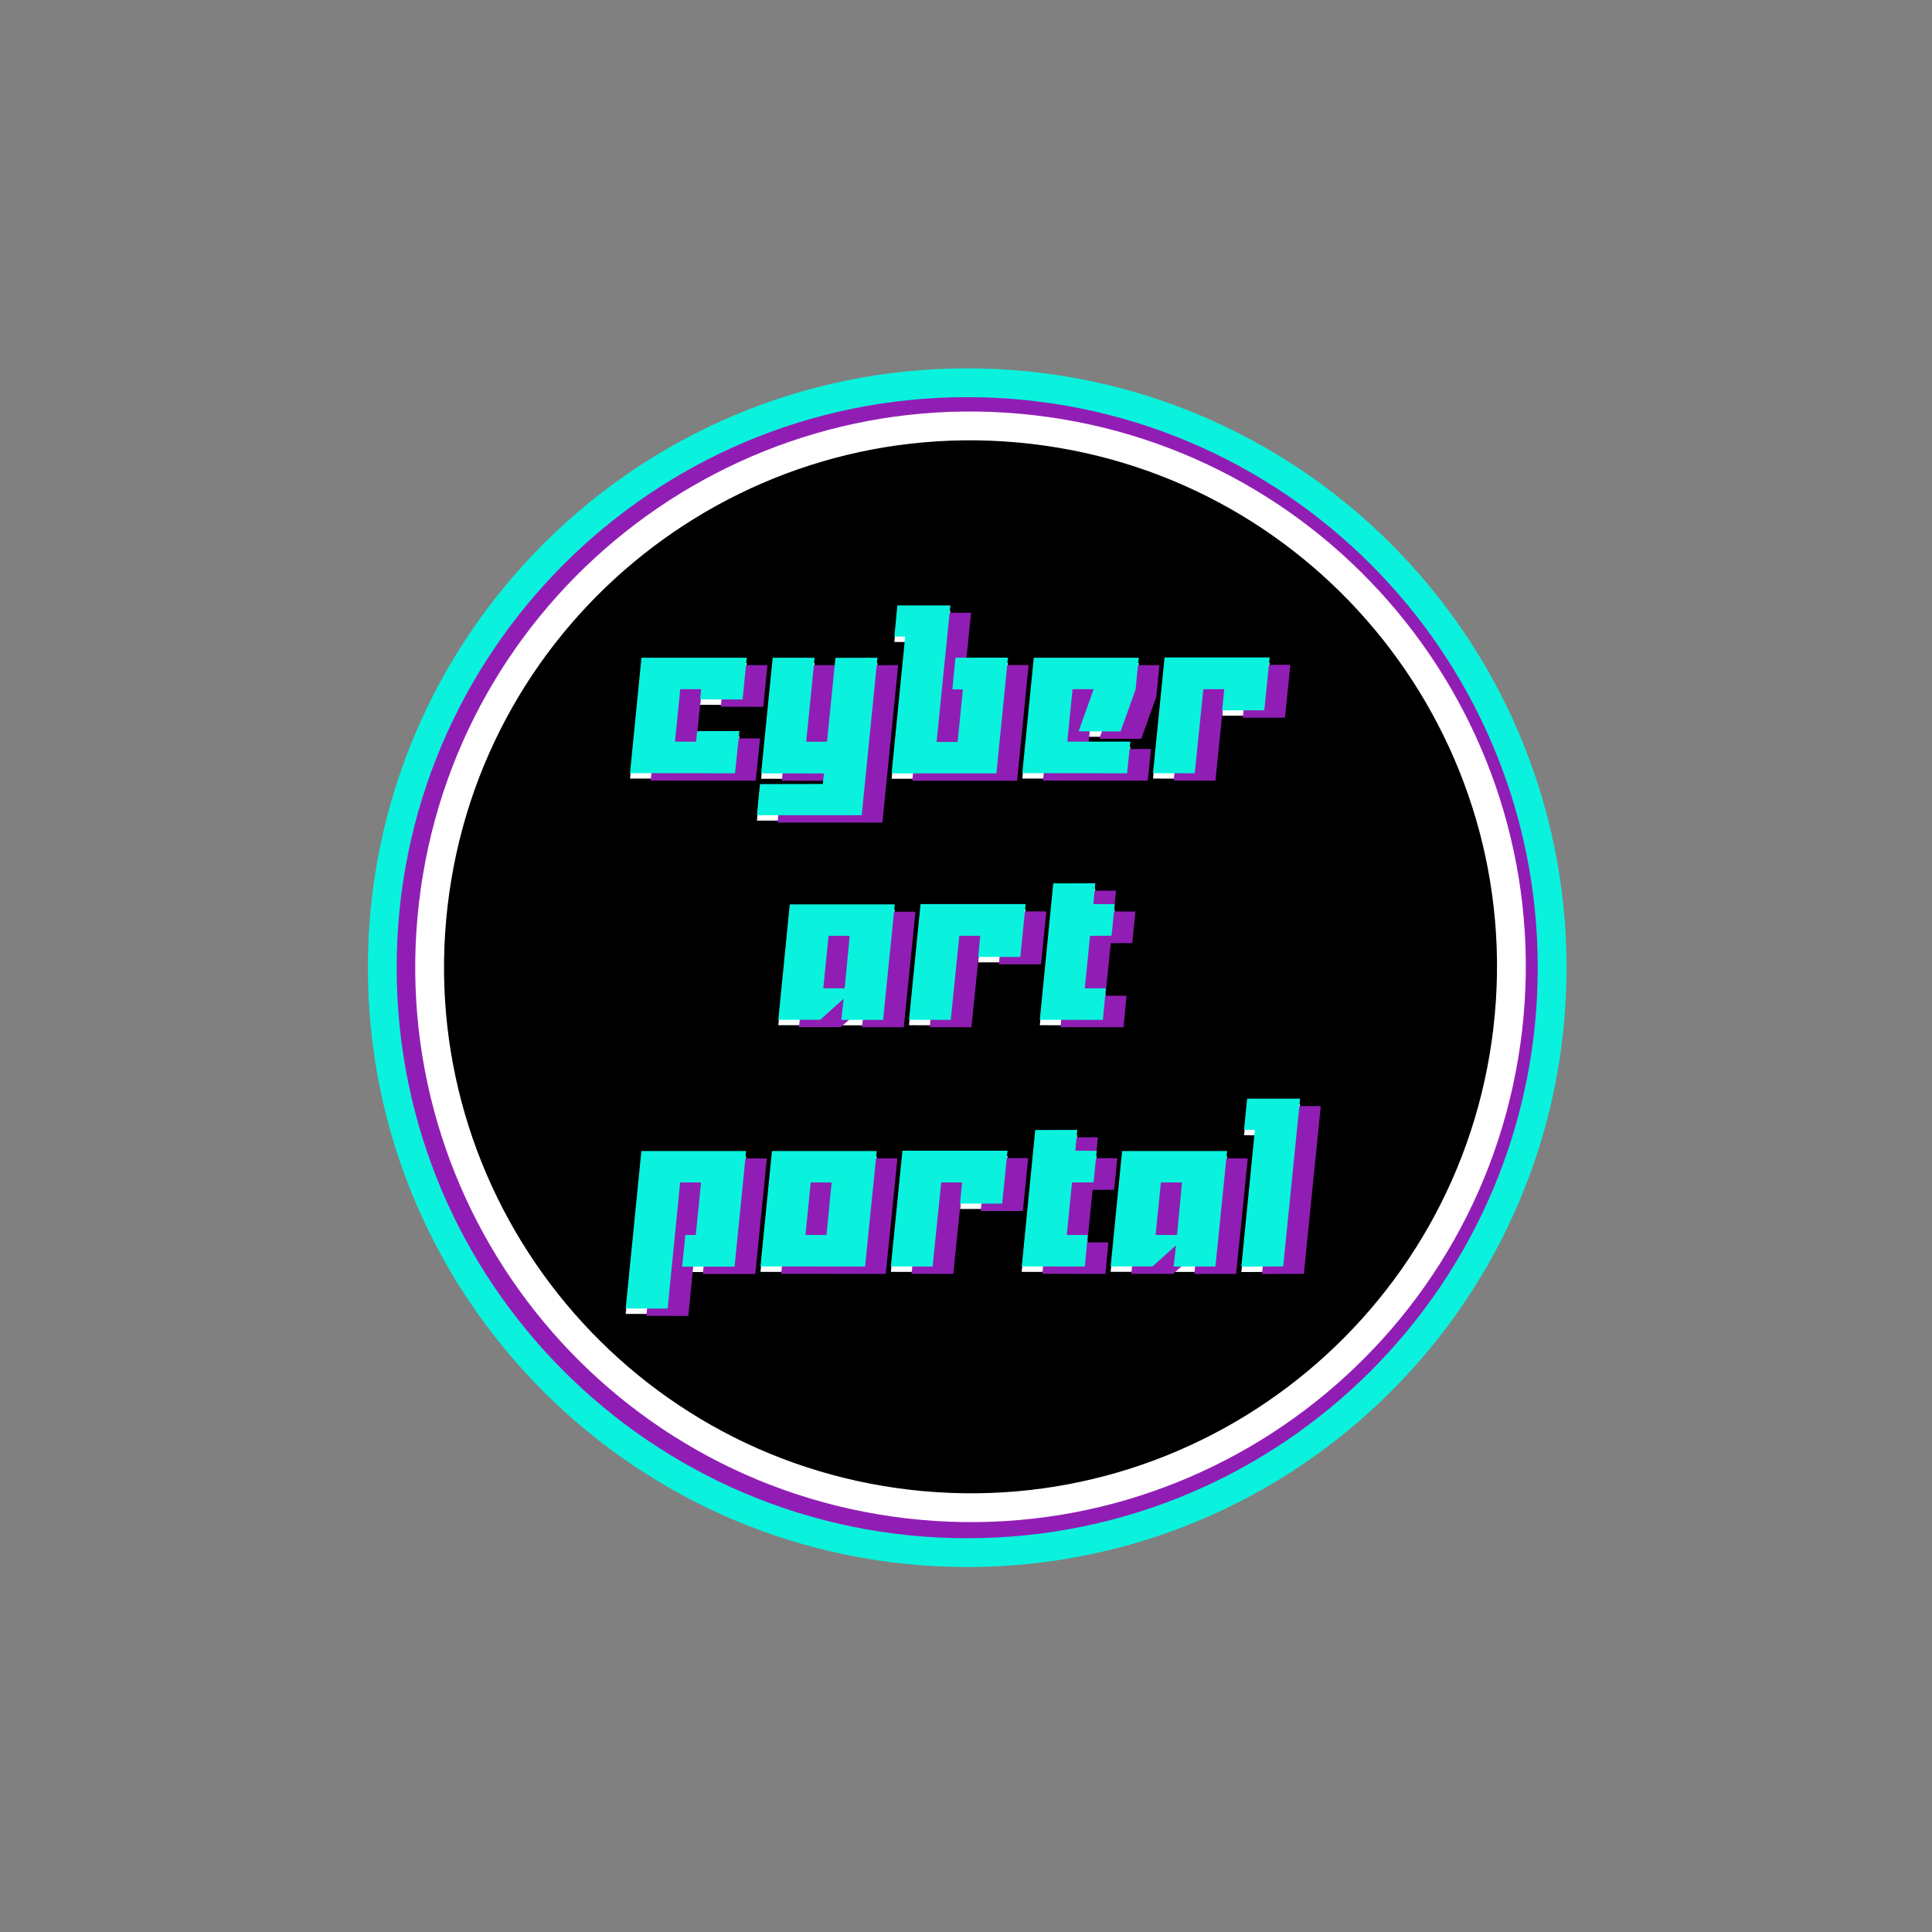 <?xml version="1.0" encoding="utf-8" ?>	<!-- Generator: Assembly 2.4 - http://assemblyapp.co -->	<svg version="1.1" xmlns="http://www.w3.org/2000/svg" xmlns:xlink="http://www.w3.org/1999/xlink" width="60.00" height="60.00" viewBox="0 0 60.0 60.0"><rect x="0" y="0" width="60.0" height="60.0" fill="#808080" stroke="none"/>		<g id="document" transform="scale(0.267 0.267) translate(112.5 112.556)">			<path d="M68.037,-2.66454e-15 C68.037,-37.576 37.576,-68.037 -1.06581e-14,-68.037 C-37.576,-68.037 -68.037,-37.576 -68.037,-2.66454e-15 C-68.037,37.576 -37.576,68.037 -1.06581e-14,68.037 C37.576,68.037 68.037,37.576 68.037,-2.66454e-15 Z " fill="#911eb4" fill-opacity="1.00" stroke-width="3.35" stroke="#0af2dd" stroke-linecap="square" stroke-linejoin="miter" />			<path d="M62.877,7.125 C66.868,-27.389 42.124,-58.603 7.611,-62.594 C-26.902,-66.585 -58.116,-41.842 -62.107,-7.328 C-66.098,27.185 -41.355,58.399 -6.842,62.39 C27.672,66.382 58.886,41.638 62.877,7.125 Z " fill="#000000" fill-opacity="1.00" stroke-width="3.35" stroke="#ffffff" stroke-linecap="square" stroke-linejoin="miter" />			<path d="M-25.639,-35.42 L-26.128,-30.567 L-31.067,-30.579 L-30.945,-31.765 L-33.378,-31.765 L-33.989,-25.665 L-31.544,-25.652 L-31.41,-26.887 L-26.495,-26.899 L-27.009,-21.985 L-39.221,-21.997 L-37.889,-35.42 L-25.639,-35.42 Z M-15.327,-35.408 L-16.305,-25.652 L-18.726,-25.652 L-17.748,-35.42 L-22.626,-35.42 L-23.97,-21.973 L-16.66,-21.96 L-16.794,-20.738 L-24.105,-20.726 L-24.459,-17.107 L-12.271,-17.107 L-10.438,-35.42 L-15.327,-35.408 Z M3.395,-21.973 L4.74,-35.432 L-1.372,-35.432 L-1.727,-31.74 L-0.504,-31.74 L-1.116,-25.628 L-3.561,-25.628 L-1.959,-41.508 L-8.12,-41.508 L-8.475,-37.889 L-7.216,-37.877 L-8.793,-21.973 L3.395,-21.973 Z M19.954,-35.42 L19.587,-31.74 L17.839,-26.85 L12.961,-26.863 L14.71,-31.765 L12.252,-31.765 L11.641,-25.665 L18.976,-25.665 L18.597,-21.985 L6.409,-21.997 L7.742,-35.42 L19.954,-35.42 Z M35.18,-35.457 L34.557,-29.308 L29.655,-29.308 L29.899,-31.765 L27.467,-31.765 L26.464,-21.985 L21.611,-21.997 L22.956,-35.457 L35.18,-35.457 Z M-20.639,-6.733 L-21.971,6.69 L-17.106,6.69 L-14.367,4.233 L-14.649,6.702 L-9.783,6.702 L-8.426,-6.733 L-20.639,-6.733 Z M-14.257,3.035 L-16.739,3.023 L-16.128,-3.077 L-13.671,-3.077 L-14.257,3.035 Z M-5.425,-6.769 L-6.769,6.69 L-1.916,6.702 L-0.914,-3.077 L1.519,-3.077 L1.275,-0.62 L6.177,-0.62 L6.8,-6.769 L-5.425,-6.769 Z M15.78,6.702 L16.122,3.035 L13.677,3.035 L14.288,-3.077 L16.794,-3.09 L17.161,-6.757 L14.667,-6.769 L14.899,-9.19 L10.01,-9.177 L8.445,6.69 L15.78,6.702 Z M-37.901,21.955 L-39.722,40.268 L-34.845,40.28 L-33.39,25.61 L-30.957,25.61 L-31.568,31.723 L-32.779,31.723 L-33.158,35.402 L-27.058,35.402 L-25.713,21.955 L-37.901,21.955 Z M-22.711,21.955 L-24.044,35.378 L-11.88,35.39 L-10.523,21.955 L-22.711,21.955 Z M-16.366,31.723 L-18.811,31.71 L-18.2,25.61 L-15.768,25.61 L-16.366,31.723 Z M-7.534,21.918 L-8.878,35.378 L-4.025,35.39 L-3.023,25.61 L-0.59,25.61 L-0.835,28.067 L4.068,28.067 L4.691,21.918 L-7.534,21.918 Z M6.336,35.378 L7.9,19.51 L12.79,19.498 L12.558,21.918 L15.052,21.93 L14.685,25.598 L12.179,25.61 L11.568,31.723 L14.013,31.723 L13.671,35.39 L6.336,35.378 Z M18.017,21.955 L16.684,35.378 L21.55,35.378 L24.288,32.92 L24.007,35.39 L28.872,35.39 L30.229,21.955 L18.017,21.955 Z M24.398,31.723 L21.916,31.71 L22.528,25.61 L24.985,25.61 L24.398,31.723 Z M31.886,35.402 L33.463,19.498 L32.204,19.485 L32.559,15.867 L38.72,15.867 L36.752,35.378 L31.886,35.402 Z " fill="#ffffff" fill-opacity="1.00" />			<path d="M-23.234,-35.192 L-23.723,-30.339 L-28.662,-30.351 L-28.54,-31.537 L-30.973,-31.537 L-31.584,-25.437 L-29.139,-25.424 L-29.005,-26.659 L-24.09,-26.671 L-24.604,-21.757 L-36.816,-21.769 L-35.484,-35.192 L-23.234,-35.192 Z M-12.922,-35.18 L-13.9,-25.424 L-16.321,-25.424 L-15.343,-35.192 L-20.221,-35.192 L-21.565,-21.745 L-14.255,-21.733 L-14.389,-20.51 L-21.7,-20.498 L-22.054,-16.879 L-9.866,-16.879 L-8.032,-35.192 L-12.922,-35.18 Z M5.8,-21.745 L7.145,-35.204 L1.033,-35.204 L0.678,-31.512 L1.901,-31.512 L1.289,-25.4 L-1.156,-25.4 L0.446,-41.28 L-5.715,-41.28 L-6.07,-37.661 L-4.811,-37.649 L-6.388,-21.745 L5.8,-21.745 Z M22.359,-35.192 L21.992,-31.512 L20.244,-26.622 L15.367,-26.635 L17.115,-31.537 L14.658,-31.537 L14.046,-25.437 L21.381,-25.437 L21.002,-21.757 L8.814,-21.769 L10.146,-35.192 L22.359,-35.192 Z M37.585,-35.229 L36.962,-29.08 L32.06,-29.08 L32.304,-31.537 L29.872,-31.537 L28.869,-21.757 L24.016,-21.769 L25.361,-35.229 L37.585,-35.229 Z M-18.234,-6.505 L-19.566,6.918 L-14.701,6.918 L-11.962,4.461 L-12.243,6.93 L-7.378,6.93 L-6.021,-6.505 L-18.234,-6.505 Z M-11.852,3.263 L-14.334,3.251 L-13.723,-2.849 L-11.265,-2.849 L-11.852,3.263 Z M-3.02,-6.541 L-4.364,6.918 L0.489,6.93 L1.491,-2.849 L3.924,-2.849 L3.68,-0.392 L8.582,-0.392 L9.205,-6.541 L-3.02,-6.541 Z M18.185,6.93 L18.527,3.263 L16.082,3.263 L16.693,-2.849 L19.199,-2.862 L19.566,-6.529 L17.072,-6.541 L17.305,-8.962 L12.415,-8.95 L10.85,6.918 L18.185,6.93 Z M-35.496,22.183 L-37.317,40.496 L-32.44,40.508 L-30.985,25.838 L-28.552,25.838 L-29.163,31.951 L-30.374,31.951 L-30.753,35.63 L-24.652,35.63 L-23.308,22.183 L-35.496,22.183 Z M-20.306,22.183 L-21.639,35.606 L-9.475,35.618 L-8.118,22.183 L-20.306,22.183 Z M-13.961,31.951 L-16.406,31.938 L-15.795,25.838 L-13.363,25.838 L-13.961,31.951 Z M-5.129,22.146 L-6.473,35.606 L-1.62,35.618 L-0.618,25.838 L1.815,25.838 L1.57,28.295 L6.473,28.295 L7.096,22.146 L-5.129,22.146 Z M8.741,35.606 L10.306,19.738 L15.195,19.726 L14.963,22.146 L17.457,22.158 L17.09,25.826 L14.584,25.838 L13.973,31.951 L16.418,31.951 L16.076,35.618 L8.741,35.606 Z M20.422,22.183 L19.089,35.606 L23.955,35.606 L26.693,33.148 L26.412,35.618 L31.277,35.618 L32.634,22.183 L20.422,22.183 Z M26.803,31.951 L24.322,31.938 L24.933,25.838 L27.39,25.838 L26.803,31.951 Z M34.291,35.63 L35.868,19.726 L34.609,19.713 L34.964,16.095 L41.125,16.095 L39.157,35.606 L34.291,35.63 Z " fill="#911eb4" fill-opacity="1.00" />			<path d="M-37.889,-36.05 L-39.221,-22.627 L-27.009,-22.614 L-26.495,-27.529 L-31.41,-27.517 L-31.544,-26.282 L-33.989,-26.294 L-33.378,-32.394 L-30.945,-32.394 L-31.067,-31.209 L-26.128,-31.196 L-25.639,-36.05 L-37.889,-36.05 Z M-15.327,-36.037 L-16.305,-26.282 L-18.726,-26.282 L-17.748,-36.05 L-22.626,-36.05 L-23.97,-22.602 L-16.66,-22.59 L-16.794,-21.368 L-24.105,-21.355 L-24.459,-17.737 L-12.271,-17.737 L-10.438,-36.05 L-15.327,-36.037 Z M3.395,-22.602 L4.74,-36.062 L-1.372,-36.062 L-1.727,-32.37 L-0.504,-32.37 L-1.116,-26.258 L-3.561,-26.258 L-1.959,-42.138 L-8.12,-42.138 L-8.475,-38.519 L-7.216,-38.507 L-8.793,-22.602 L3.395,-22.602 Z M7.742,-36.05 L6.409,-22.627 L18.597,-22.614 L18.976,-26.294 L11.641,-26.294 L12.252,-32.394 L14.71,-32.394 L12.961,-27.492 L17.839,-27.48 L19.587,-32.37 L19.954,-36.05 L7.742,-36.05 Z M22.956,-36.086 L21.611,-22.627 L26.464,-22.614 L27.467,-32.394 L29.899,-32.394 L29.655,-29.937 L34.557,-29.937 L35.18,-36.086 L22.956,-36.086 Z M-20.639,-7.362 L-21.971,6.061 L-17.106,6.061 L-14.367,3.603 L-14.649,6.073 L-9.783,6.073 L-8.426,-7.362 L-20.639,-7.362 Z M-14.257,2.405 L-16.739,2.393 L-16.128,-3.707 L-13.671,-3.707 L-14.257,2.405 Z M-5.425,-7.399 L-6.769,6.061 L-1.916,6.073 L-0.914,-3.707 L1.519,-3.707 L1.275,-1.25 L6.177,-1.25 L6.8,-7.399 L-5.425,-7.399 Z M15.78,6.073 L16.122,2.405 L13.677,2.405 L14.288,-3.707 L16.794,-3.719 L17.161,-7.387 L14.667,-7.399 L14.899,-9.819 L10.01,-9.807 L8.445,6.061 L15.78,6.073 Z M-37.901,21.325 L-39.722,39.638 L-34.845,39.65 L-33.39,24.98 L-30.957,24.98 L-31.568,31.093 L-32.779,31.093 L-33.158,34.773 L-27.058,34.773 L-25.713,21.325 L-37.901,21.325 Z M-22.711,21.325 L-24.044,34.748 L-11.88,34.76 L-10.523,21.325 L-22.711,21.325 Z M-16.366,31.093 L-18.811,31.081 L-18.2,24.98 L-15.768,24.98 L-16.366,31.093 Z M-7.534,21.289 L-8.878,34.748 L-4.025,34.76 L-3.023,24.98 L-0.59,24.98 L-0.835,27.438 L4.068,27.438 L4.691,21.289 L-7.534,21.289 Z M13.683,34.76 L14.025,31.093 L11.58,31.093 L12.191,24.98 L14.697,24.968 L15.064,21.301 L12.57,21.289 L12.803,18.868 L7.913,18.88 L6.348,34.748 L13.683,34.76 Z M18.017,21.325 L16.684,34.748 L21.55,34.748 L24.288,32.291 L24.007,34.76 L28.872,34.76 L30.229,21.325 L18.017,21.325 Z M24.398,31.093 L21.916,31.081 L22.528,24.98 L24.985,24.98 L24.398,31.093 Z M36.752,34.748 L38.72,15.237 L32.559,15.237 L32.204,18.856 L33.463,18.868 L31.886,34.773 L36.752,34.748 Z " fill="#0af2dd" fill-opacity="1.00" />		</g>	</svg>